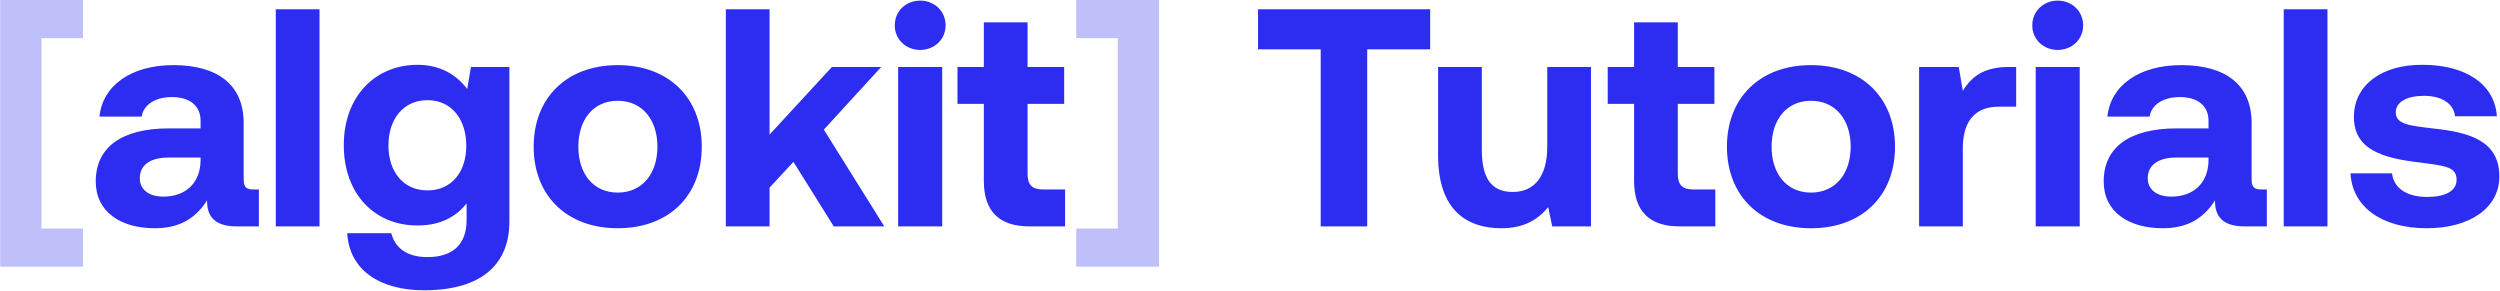 <svg width="1281" height="149" viewBox="0 0 1281 149" fill="none" xmlns="http://www.w3.org/2000/svg">
<path d="M0.104 136.658V-0.003H42.533V19.543H21.239V117.112H42.533V136.658H0.104ZM593.912 -0.003V136.658H551.483V117.112H572.777V19.543H551.483V-0.003H593.912Z" fill="#BFBFF9"/>
<path d="M130.104 97.09H132.646V116H121.205C109.605 116 105.95 110.438 106.109 102.652C100.388 111.709 92.125 116.953 79.412 116.953C61.773 116.953 49.061 108.531 49.061 92.958C49.061 75.637 62.091 65.785 86.563 65.785H102.772V61.812C102.772 54.502 97.528 49.735 88.152 49.735C79.412 49.735 73.532 53.708 72.579 59.746H50.968C52.557 43.855 67.176 33.368 88.788 33.368C111.671 33.368 124.86 43.538 124.86 63.084V92.005C124.86 96.295 126.608 97.09 130.104 97.09ZM102.772 82.311V80.722H86.404C77.028 80.722 71.626 84.536 71.626 91.369C71.626 97.09 76.234 100.745 83.703 100.745C95.462 100.745 102.613 93.435 102.772 82.311ZM141.314 116V4.764H163.721V116H141.314ZM239.402 45.603L241.309 34.321H261.013V113.616C261.013 133.798 248.619 148.735 217.314 148.735C194.59 148.735 179.017 138.406 177.904 119.496H200.469C202.535 127.283 208.733 131.732 219.062 131.732C231.615 131.732 239.084 125.535 239.084 112.822V104.241C233.681 111.074 225.577 115.523 214.135 115.523C192.206 115.682 176.156 99.632 176.156 74.366C176.156 49.417 192.206 33.209 213.977 33.209C225.736 33.209 233.999 38.453 239.402 45.603ZM219.062 97.567C231.298 97.567 238.925 88.191 238.925 74.684C238.925 61.018 231.298 51.324 219.062 51.324C206.826 51.324 199.039 60.859 199.039 74.525C199.039 88.191 206.826 97.567 219.062 97.567ZM316.521 116.953C290.46 116.953 273.457 100.268 273.457 75.16C273.457 50.053 290.46 33.368 316.521 33.368C342.582 33.368 359.585 50.053 359.585 75.16C359.585 100.427 342.582 116.953 316.521 116.953ZM316.521 98.679C329.075 98.679 336.861 88.986 336.861 75.16C336.861 61.336 329.075 51.642 316.521 51.642C303.967 51.642 296.34 61.336 296.34 75.16C296.34 88.986 303.967 98.679 316.521 98.679ZM371.918 116V4.764H394.324V68.963L426.265 34.321H451.531L422.133 66.421L453.12 116H427.218L406.56 82.947L394.324 96.136V116H371.918ZM471.5 25.581C464.19 25.581 458.47 20.178 458.47 13.027C458.47 5.717 464.19 0.315 471.5 0.315C478.81 0.315 484.531 5.717 484.531 13.027C484.531 20.178 478.81 25.581 471.5 25.581ZM460.218 116V34.321H482.783V116H460.218ZM504.117 92.64V53.231H490.61V34.321H504.117V11.438H526.524V34.321H545.275V53.231H526.524V88.986C526.524 94.706 528.748 97.09 534.628 97.09H545.751V116H527.477C511.904 116 504.117 108.213 504.117 92.64ZM644.624 25.263V4.764H732.818V25.263H700.559V116H676.723V25.263H644.624ZM792.813 75.16V34.321H815.219V116H795.356L793.29 106.148C788.046 112.504 780.895 116.953 769.295 116.953C752.45 116.953 736.877 108.531 736.877 79.61V34.321H759.283V76.591C759.283 91.21 764.051 98.361 775.174 98.361C786.298 98.361 792.813 90.257 792.813 75.16ZM837.298 92.64V53.231H823.79V34.321H837.298V11.438H859.704V34.321H878.455V53.231H859.704V88.986C859.704 94.706 861.928 97.09 867.808 97.09H878.932V116H860.657C845.084 116 837.298 108.213 837.298 92.64ZM927.946 116.953C901.885 116.953 884.882 100.268 884.882 75.16C884.882 50.053 901.885 33.368 927.946 33.368C954.007 33.368 971.011 50.053 971.011 75.16C971.011 100.427 954.007 116.953 927.946 116.953ZM927.946 98.679C940.5 98.679 948.287 88.986 948.287 75.16C948.287 61.336 940.5 51.642 927.946 51.642C915.393 51.642 907.765 61.336 907.765 75.16C907.765 88.986 915.393 98.679 927.946 98.679ZM1029.27 34.321H1033.08V54.661H1024.18C1010.83 54.661 1005.75 63.56 1005.75 75.955V116H983.343V34.321H1003.68L1005.75 46.557C1010.2 39.247 1016.56 34.321 1029.27 34.321ZM1054.37 25.581C1047.06 25.581 1041.34 20.178 1041.34 13.027C1041.34 5.717 1047.06 0.315 1054.37 0.315C1061.68 0.315 1067.4 5.717 1067.4 13.027C1067.4 20.178 1061.68 25.581 1054.37 25.581ZM1043.09 116V34.321H1065.65V116H1043.09ZM1158.97 97.09H1161.52V116H1150.08C1138.48 116 1134.82 110.438 1134.98 102.652C1129.26 111.709 1121 116.953 1108.28 116.953C1090.64 116.953 1077.93 108.531 1077.93 92.958C1077.93 75.637 1090.96 65.785 1115.43 65.785H1131.64V61.812C1131.64 54.502 1126.4 49.735 1117.02 49.735C1108.28 49.735 1102.4 53.708 1101.45 59.746H1079.84C1081.43 43.855 1096.05 33.368 1117.66 33.368C1140.54 33.368 1153.73 43.538 1153.73 63.084V92.005C1153.73 96.295 1155.48 97.09 1158.97 97.09ZM1131.64 82.311V80.722H1115.27C1105.9 80.722 1100.5 84.536 1100.5 91.369C1100.5 97.09 1105.1 100.745 1112.57 100.745C1124.33 100.745 1131.48 93.435 1131.64 82.311ZM1170.18 116V4.764H1192.59V116H1170.18ZM1204.39 88.827H1225.68C1226.48 95.978 1232.68 100.904 1243.64 100.904C1253.02 100.904 1258.74 97.884 1258.74 92.164C1258.74 85.49 1253.18 85.013 1239.99 83.265C1220.92 81.04 1206.14 76.75 1206.14 59.905C1206.14 43.697 1220.28 33.05 1241.26 33.209C1263.19 33.209 1278.28 42.902 1279.4 59.587H1257.94C1257.31 53.072 1251.11 49.099 1242.05 49.099C1233.31 49.099 1227.59 52.278 1227.59 57.522C1227.59 63.719 1234.58 64.355 1246.34 65.785C1265.09 67.692 1280.67 71.982 1280.67 90.416C1280.67 106.624 1265.41 116.953 1243.48 116.953C1220.76 116.953 1205.34 106.307 1204.39 88.827Z" fill="#2D2DF1"/>
</svg>
